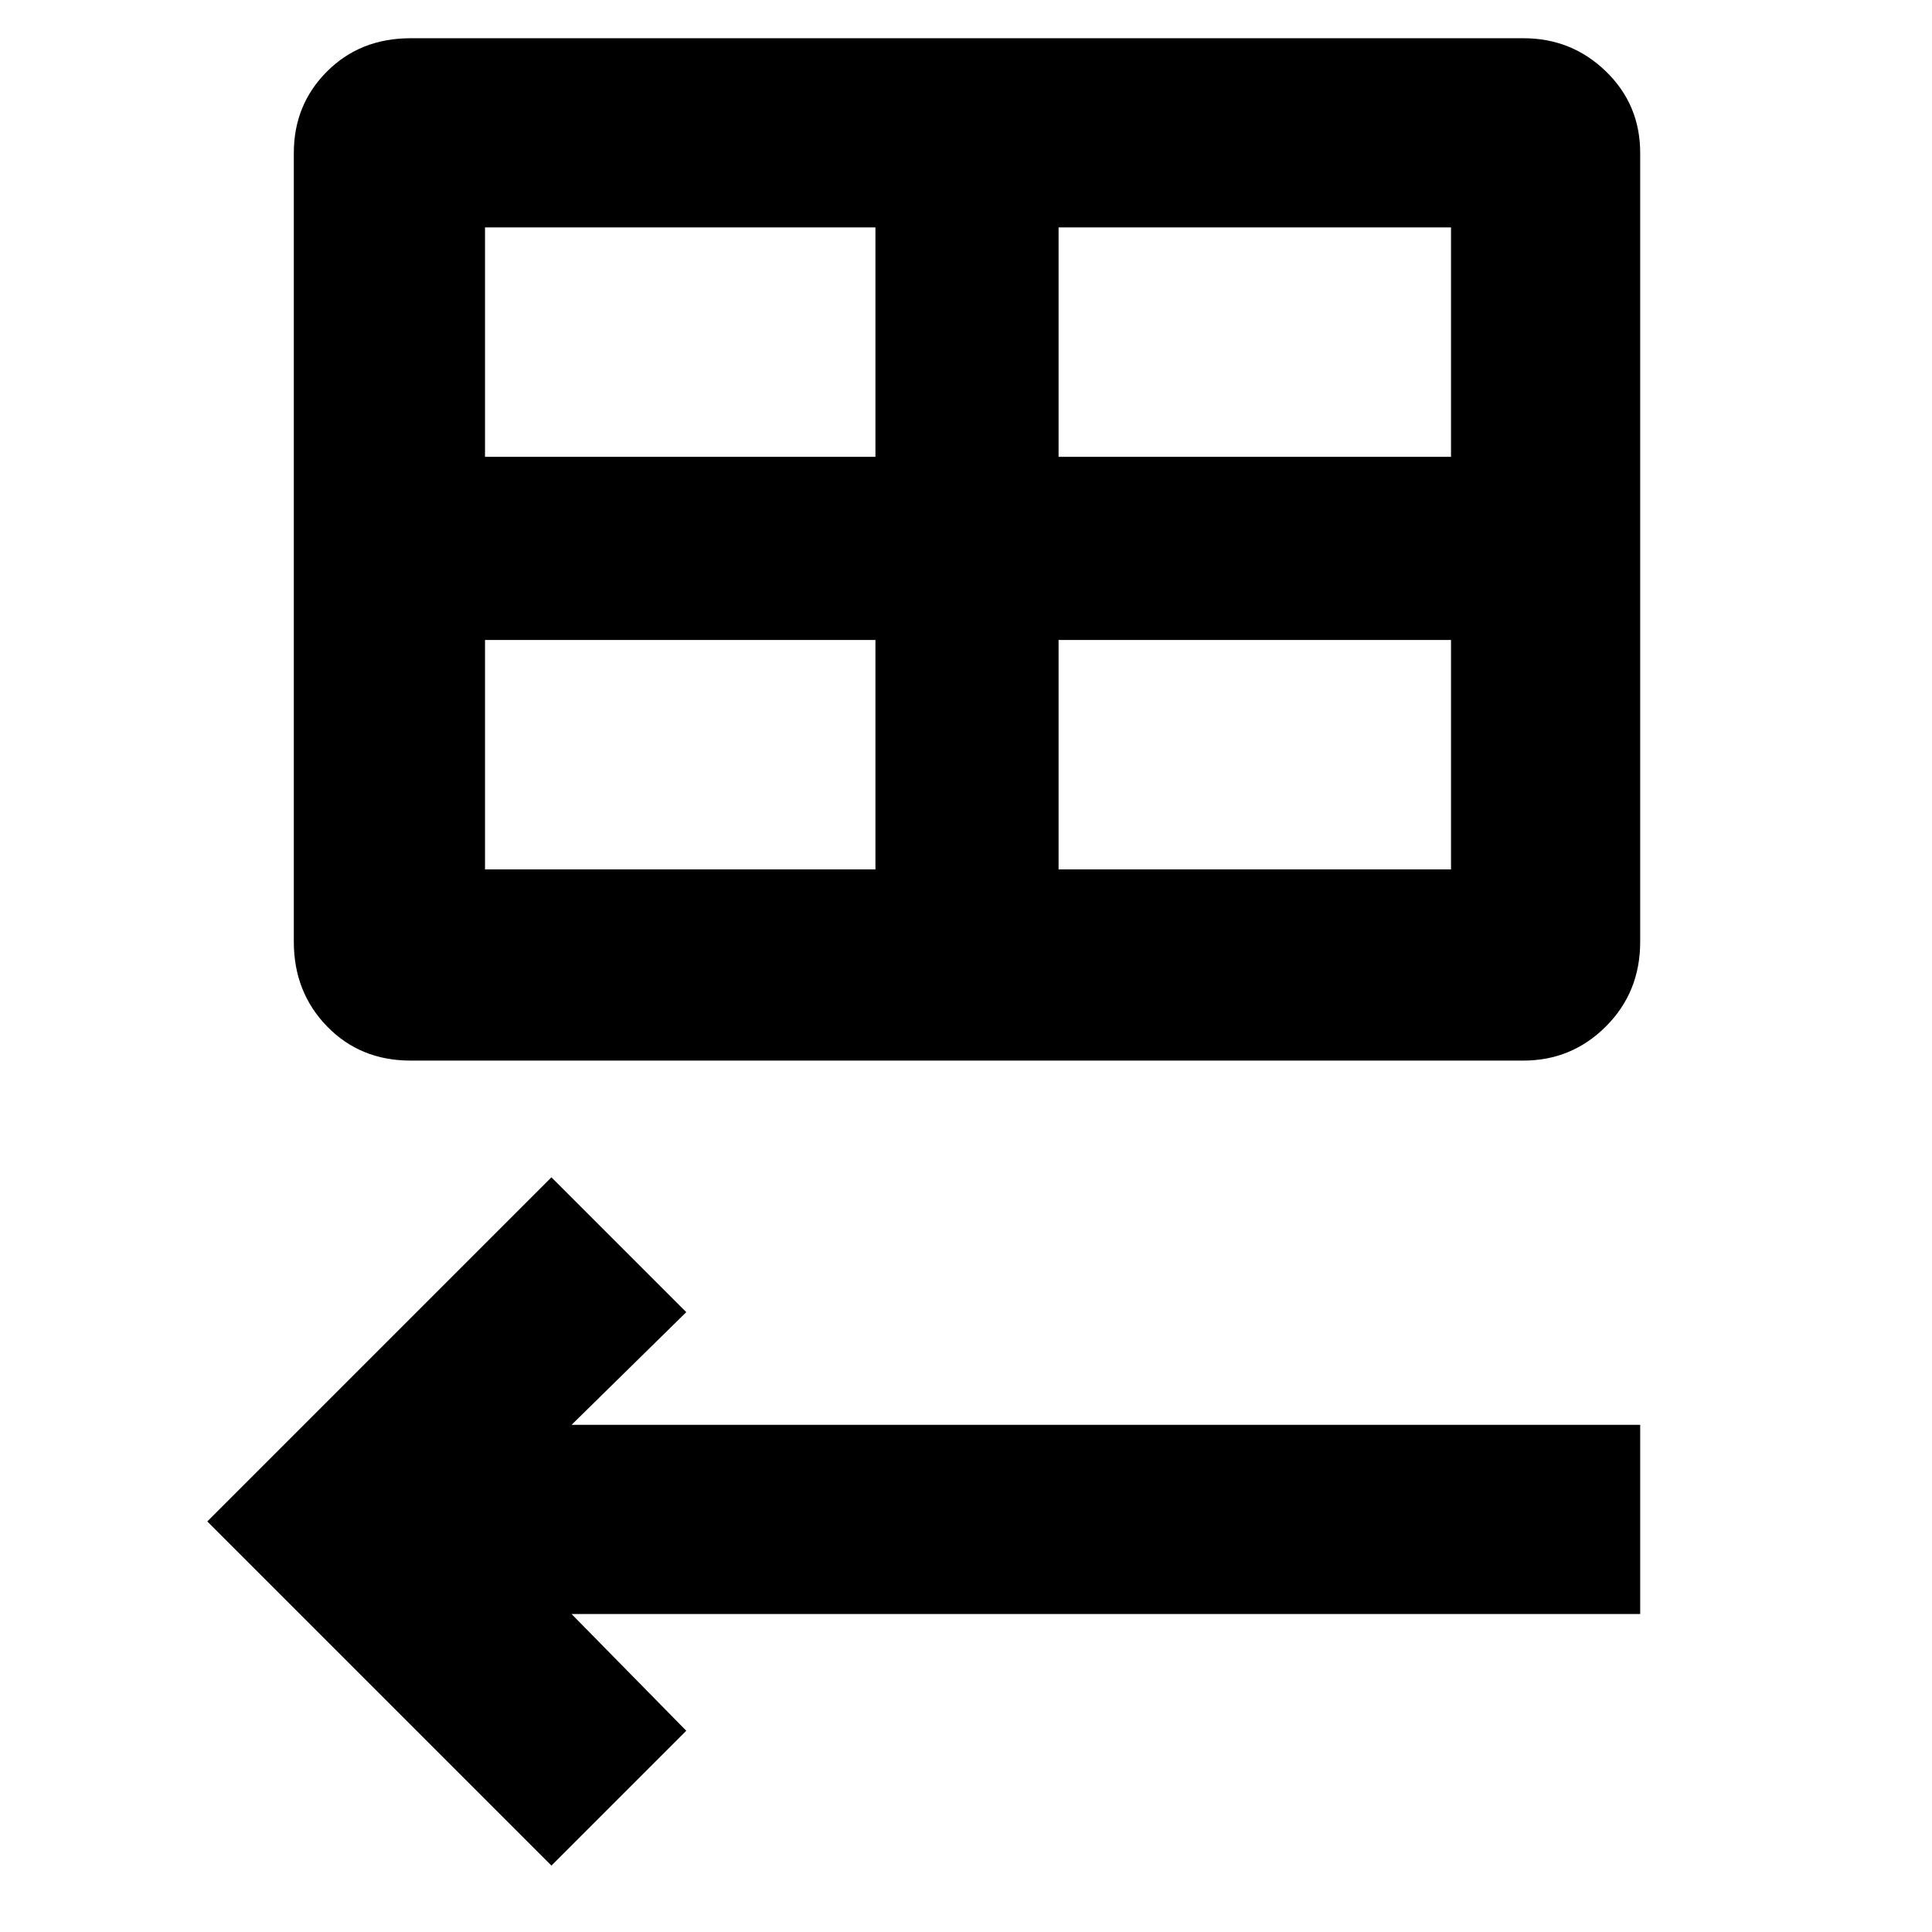 <svg xmlns="http://www.w3.org/2000/svg" height="48" width="48"><path d="M10.2 26.35q-1.25 0-2.075-.85-.825-.85-.825-2.1V3.8q0-1.2.825-2.025T10.2.95h27.65q1.2 0 2.05.825.85.825.85 2.025v19.6q0 1.25-.85 2.1-.85.85-2.05.85Zm1.85-15h9.7v-5.7h-9.7Zm14.25 0h9.75v-5.7H26.3ZM21.75 21.6v-5.7h-9.7v5.7Zm4.55 0h9.75v-5.7H26.3ZM13.7 46.35 5.15 37.8l8.55-8.55 3.35 3.35-2.85 2.8h26.55v4.7H14.2l2.85 2.9Z"/></svg>